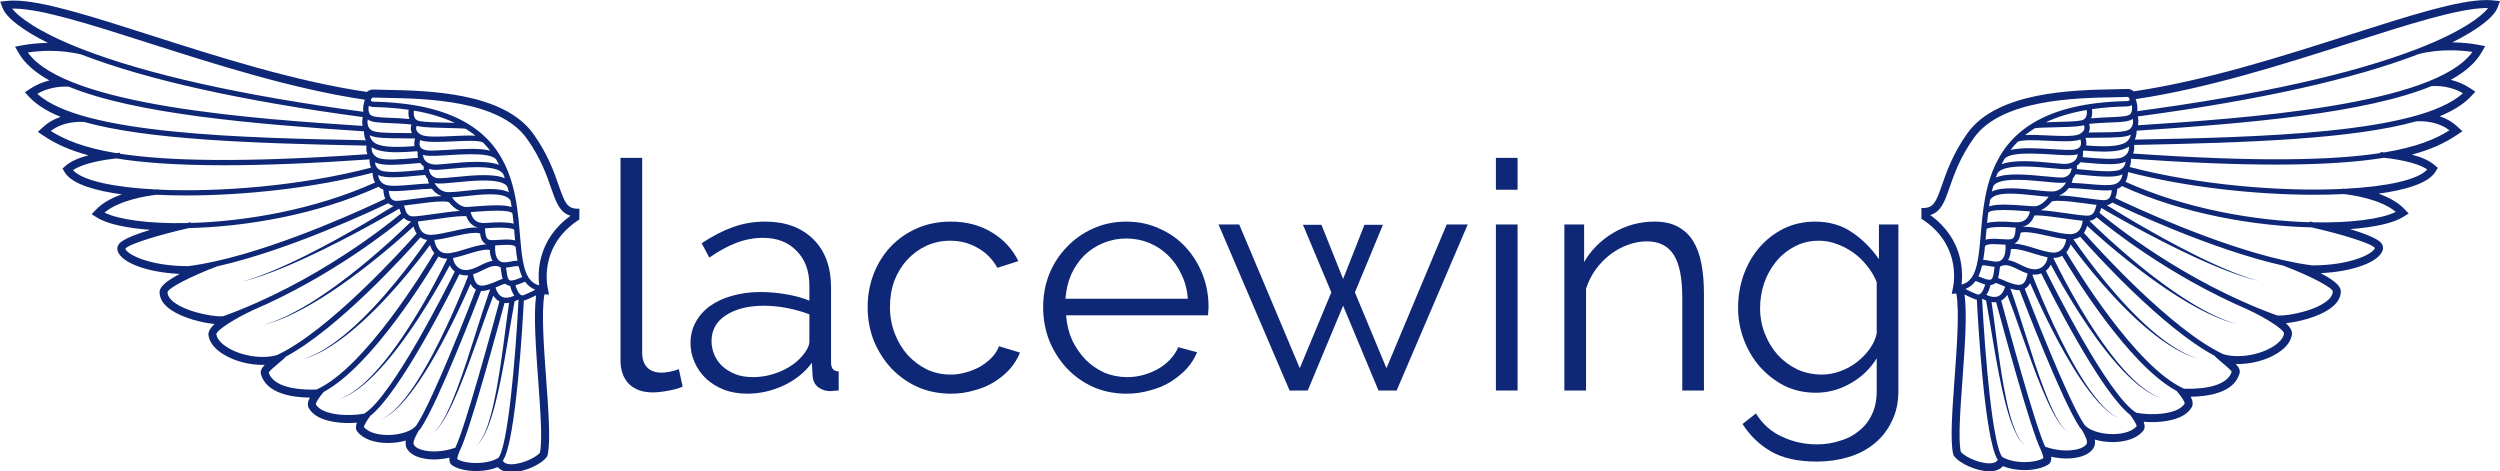 <?xml version="1.0" encoding="UTF-8" standalone="no"?>
<!-- Created with Inkscape (http://www.inkscape.org/) -->

<svg
   xmlns:dc="http://purl.org/dc/elements/1.1/"
   xmlns:cc="http://creativecommons.org/ns#"
   xmlns:rdf="http://www.w3.org/1999/02/22-rdf-syntax-ns#"
   xmlns:svg="http://www.w3.org/2000/svg"
   xmlns="http://www.w3.org/2000/svg"
   xmlns:sodipodi="http://sodipodi.sourceforge.net/DTD/sodipodi-0.dtd"
   xmlns:inkscape="http://www.inkscape.org/namespaces/inkscape"
   width="177.402mm"
   height="33.438mm"
   viewBox="0 0 177.402 33.438"
   version="1.1"
   id="svg8"
   inkscape:version="0.92.1 r15371"
   sodipodi:docname="lacewing_f.svg">
  <defs
     id="defs2">
    <clipPath
       clipPathUnits="userSpaceOnUse"
       id="clipPath4520">
      <path
         d="M 0,612 H 612 V 0 H 0 Z"
         id="path4518"
         inkscape:connector-curvature="0" />
    </clipPath>
    <clipPath
       clipPathUnits="userSpaceOnUse"
       id="clipPath4852">
      <path
         d="M 57.937,177.815 H 593.773 V 50.392 H 57.937 Z"
         id="path4850"
         inkscape:connector-curvature="0" />
    </clipPath>
    <clipPath
       clipPathUnits="userSpaceOnUse"
       id="clipPath4520-2">
      <path
         d="M 0,612 H 612 V 0 H 0 Z"
         id="path4518-9"
         inkscape:connector-curvature="0" />
    </clipPath>
    <clipPath
       clipPathUnits="userSpaceOnUse"
       id="clipPath4852-1">
      <path
         d="M 57.937,177.815 H 593.773 V 50.392 H 57.937 Z"
         id="path4850-2"
         inkscape:connector-curvature="0" />
    </clipPath>
  </defs>
  <sodipodi:namedview
     id="base"
     pagecolor="#ffffff"
     bordercolor="#666666"
     borderopacity="1.0"
     inkscape:pageopacity="0.0"
     inkscape:pageshadow="2"
     inkscape:zoom="0.49497475"
     inkscape:cx="320.28559"
     inkscape:cy="-237.40546"
     inkscape:document-units="mm"
     inkscape:current-layer="flowRoot4555"
     showgrid="false"
     inkscape:window-width="1366"
     inkscape:window-height="700"
     inkscape:window-x="0"
     inkscape:window-y="34"
     inkscape:window-maximized="1"
     fit-margin-top="0"
     fit-margin-left="0"
     fit-margin-right="0"
     fit-margin-bottom="0" />
  <g
     inkscape:label="Layer 1"
     inkscape:groupmode="layer"
     id="layer1"
     transform="translate(-50.015,-113.494)">
    <g
       transform="matrix(0.761,0,0,0.761,208.285,26.257)"
       id="layer1-3"
       inkscape:label="Layer 1"
       style="fill:#0e2877;fill-opacity:1">
      <path
         inkscape:connector-curvature="0"
         id="path4908"
         d="m 23.887,114.641 c 0.218,0 0.425,0.01 0.615,0.029 l 0.64,0.066 -0.226,0.602 c -0.339,0.903 -1.889,2.086 -4.223,3.245 0.825,0.009 1.664,0.088 2.381,0.222 l 0.688,0.13 -0.351,0.607 c -0.54,0.934 -1.499,1.786 -2.856,2.539 0.653,0.158 1.257,0.418 1.801,0.778 l 0.49,0.324 -0.401,0.429 c -0.669,0.717 -1.633,1.33 -2.931,1.863 0.644,0.211 1.202,0.537 1.667,0.974 l 0.452,0.426 -0.515,0.347 c -1.173,0.791 -2.522,1.383 -4.189,1.831 0.95,0.254 1.652,0.576 2.095,0.959 l 0.316,0.273 -0.215,0.358 c -0.693,1.152 -3.068,1.744 -5.307,2.048 1.038,0.37 1.837,0.842 2.384,1.409 l 0.424,0.44 -0.518,0.325 c -0.899,0.564 -2.659,0.963 -4.94,1.134 2.593,0.785 2.864,1.231 2.962,1.393 0.101,0.168 0.131,0.356 0.084,0.533 -0.305,1.133 -2.774,2.04 -5.795,2.179 1.661,0.87 1.878,1.378 1.878,1.697 0,0.62 -0.363,1.18 -1.079,1.665 -1.098,0.743 -2.868,1.189 -4.041,1.303 0.391,0.361 0.575,0.681 0.571,0.991 l -0.004,0.044 c -0.083,0.637 -0.534,1.237 -1.305,1.734 -1.056,0.68 -2.533,1.081 -3.939,1.039 0.292,0.305 0.439,0.578 0.352,0.884 -0.526,1.838 -3.026,2.151 -4.552,2.166 0.207,0.405 0.237,0.728 0.094,0.98 -0.714,1.254 -2.82,1.389 -3.693,1.389 -0.265,0 -0.528,-0.011 -0.787,-0.034 0.134,0.357 0.121,0.633 -0.04,0.837 -0.527,0.671 -1.564,1.056 -2.844,1.056 l -0.042,-2.7e-4 c -0.579,-0.004 -1.133,-0.082 -1.629,-0.23 0.055,0.313 0.011,0.58 -0.132,0.807 -0.376,0.599 -1.309,0.956 -2.495,0.956 -0.464,0 -0.953,-0.057 -1.435,-0.165 0.032,0.341 -0.061,0.584 -0.279,0.726 -0.5,0.326 -1.329,0.521 -2.216,0.521 -0.727,0 -1.43,-0.129 -2.006,-0.367 -0.188,0.216 -0.457,0.364 -0.787,0.432 -0.147,0.03 -0.309,0.046 -0.482,0.046 -1.16,0 -2.795,-0.712 -3.301,-1.438 l -0.054,-0.078 -0.022,-0.092 c -0.29,-1.237 -0.087,-4.04 0.129,-7.007 0.226,-3.114 0.46,-6.331 0.164,-7.968 l -0.424,0.045 0.127,-0.658 c 0.129,-0.67 0.583,-4.093 -2.957,-6.353 v -1.001 h 0.134 c 0.992,0 1.22,-0.52 1.791,-2.164 0.425,-1.223 1.006,-2.897 2.356,-4.795 2.782,-3.911 9.899,-4.042 13.745,-4.114 0.458,-0.008 0.86,-0.016 1.21,-0.03 0.203,0 0.398,0.079 0.563,0.224 6.737,-0.995 13.834,-3.264 20.099,-5.267 5.671,-1.813 10.15,-3.245 12.801,-3.245 z m -0.096,0.746 c -2.569,0.043 -7.191,1.517 -12.478,3.207 -6.278,2.007 -13.377,4.274 -20.144,5.283 0.101,0.279 0.212,0.709 0.142,1.123 11.325,-1.517 20.146,-3.483 26.219,-5.845 4.107,-1.598 5.93,-3.021 6.503,-3.768 -0.079,-0.002 -0.159,-0.002 -0.242,-2.7e-4 z m -3.263,3.939 c -0.96,-5.1e-4 -1.993,0.096 -2.964,0.348 -6.106,2.352 -14.917,4.31 -26.196,5.82 0.046,0.214 0.079,0.516 0.015,0.822 9.881,-0.644 27.635,-1.851 31.187,-6.84 -0.594,-0.09 -1.296,-0.15 -2.043,-0.15 z m -1.39,3.326 c -0.185,-0.003 -0.318,0.005 -0.383,0.011 -6.163,2.53 -17.141,3.482 -27.499,4.158 0.003,0.224 -0.027,0.528 -0.167,0.832 11.311,-0.217 26.517,-0.544 30.596,-4.333 -0.981,-0.558 -1.992,-0.661 -2.546,-0.669 z m -28.703,1.021 c -0.339,0.014 -0.755,0.022 -1.228,0.031 -3.693,0.068 -10.567,0.195 -13.13,3.8 -1.288,1.811 -1.827,3.362 -2.259,4.608 -0.448,1.291 -0.793,2.283 -1.807,2.576 3.095,2.229 3.065,5.311 2.921,6.487 0.409,-0.106 0.712,-0.329 0.944,-0.661 0.012,-0.022 0.026,-0.041 0.04,-0.058 0.508,-0.782 0.653,-2.131 0.808,-3.989 0.015,-0.175 0.03,-0.354 0.045,-0.535 h -5.14e-4 c 1.75e-4,-7.8e-4 5.14e-4,-0.003 9.89e-4,-0.004 0.109,-1.26 0.256,-2.645 0.621,-4.009 l -0.003,-7.8e-4 c 0.002,-0.004 0.005,-0.008 0.006,-0.012 0.24,-0.895 0.576,-1.779 1.054,-2.612 l -0.003,-0.002 c 0.01,-0.019 0.025,-0.035 0.036,-0.054 0.151,-0.258 0.311,-0.513 0.491,-0.759 0.672,-0.92 1.516,-1.692 2.534,-2.322 l -0.005,-0.014 c 0.014,-0.005 0.036,-0.009 0.053,-0.014 2.139,-1.308 5.046,-1.991 8.792,-2.069 0.174,-0.006 0.261,-0.05 0.259,-0.131 -0.002,-0.127 -0.126,-0.255 -0.172,-0.255 z m 0.374,0.766 c -0.112,0.066 -0.257,0.111 -0.448,0.118 -1.2,0.025 -2.285,0.113 -3.27,0.257 0.031,0.206 0.05,0.544 -0.069,0.857 0.685,-0.064 1.298,-0.09 1.811,-0.111 0.921,-0.038 1.649,-0.067 1.838,-0.294 0.181,-0.217 0.19,-0.535 0.138,-0.827 z m -4.208,0.452 c -1.502,0.256 -2.755,0.646 -3.801,1.139 0.217,-0.006 0.458,-0.012 0.724,-0.018 0.963,-0.021 2.054,-0.044 2.562,-0.148 0.197,-0.041 0.335,-0.128 0.421,-0.267 0.13,-0.211 0.122,-0.514 0.094,-0.707 z m 4.304,0.828 c -0.372,0.268 -1.037,0.296 -2.052,0.337 -0.567,0.023 -1.255,0.051 -2.024,0.132 0.054,0.152 0.093,0.363 0.033,0.599 -0.018,0.07 -0.044,0.136 -0.076,0.201 0.354,-0.006 0.705,-0.011 1.044,-0.012 1.214,-0.006 2.361,-0.012 2.738,-0.267 0.368,-0.25 0.383,-0.685 0.337,-0.991 z m 26.893,0.222 c -0.217,-0.005 -0.385,0.004 -0.481,0.012 -5.858,1.632 -15.473,1.989 -26.299,2.199 0.036,0.235 0.027,0.522 -0.083,0.8 11.694,0.81 18.652,0.632 23.051,-0.046 l 0.006,-0.091 c 0.026,0.002 0.157,0.012 0.36,0.033 3.025,-0.501 4.79,-1.247 6.076,-2.063 -0.888,-0.688 -1.978,-0.829 -2.63,-0.844 z m -31.455,0.364 c -0.051,0.017 -0.101,0.035 -0.157,0.047 -0.551,0.113 -1.619,0.135 -2.651,0.157 -0.69,0.015 -1.461,0.032 -1.767,0.08 -0.325,0.201 -0.624,0.415 -0.902,0.639 0.581,-0.035 1.32,-7.7e-4 2.122,0.036 v -2.6e-4 c 1.16,0.053 2.474,0.114 2.918,-0.113 0.267,-0.137 0.426,-0.297 0.474,-0.479 0.038,-0.146 -0.002,-0.283 -0.037,-0.366 z m 4.377,0.888 c -0.548,0.268 -1.591,0.274 -2.887,0.281 -0.435,0.003 -0.885,0.006 -1.341,0.019 0.056,0.18 0.107,0.441 0.06,0.706 2.229,0.183 3.436,0.041 3.89,-0.457 0.156,-0.171 0.237,-0.366 0.278,-0.548 z m -4.701,0.449 c -0.606,0.23 -1.797,0.175 -3.053,0.117 -1.12,-0.052 -2.382,-0.109 -2.796,0.095 -0.244,0.246 -0.466,0.501 -0.669,0.765 1.006,-0.25 2.513,-0.159 3.899,-0.073 0.879,0.054 1.71,0.105 2.087,0.03 0.274,-0.054 0.453,-0.164 0.533,-0.326 0.093,-0.187 0.052,-0.435 -0.002,-0.607 z m 4.517,0.66 c -0.469,0.316 -1.212,0.47 -2.357,0.47 -0.528,0 -1.144,-0.033 -1.853,-0.096 -0.02,0.023 -0.047,0.04 -0.069,0.061 0.016,0.196 0.004,0.381 -0.036,0.552 0.102,0.009 0.202,0.016 0.306,0.025 1.266,0.107 2.841,0.241 3.41,-0.021 0.564,-0.26 0.626,-0.706 0.599,-0.992 z m -9.145,0.654 c -1.125,-0.008 -2.164,0.09 -2.46,0.504 -0.095,0.159 -0.183,0.321 -0.266,0.484 1.189,-0.449 3.257,-0.255 4.744,-0.114 0.56,0.053 1.044,0.1 1.263,0.085 0.399,-0.025 0.707,-0.158 0.891,-0.383 0.114,-0.139 0.176,-0.318 0.195,-0.521 -0.057,0.017 -0.111,0.037 -0.174,0.05 -0.44,0.088 -1.263,0.037 -2.216,-0.021 -0.596,-0.037 -1.303,-0.08 -1.978,-0.085 z m 32.943,0.39 c -2.438,0.396 -5.66,0.637 -10.049,0.637 -3.643,0 -8.092,-0.167 -13.555,-0.548 0.014,0.235 -0.014,0.513 -0.125,0.773 6.538,1.704 14.184,2.309 19.835,2.042 l 0.003,-0.033 c 0.02,0.002 0.098,0.008 0.222,0.022 3.914,-0.202 6.832,-0.829 7.69,-1.803 -1.026,-0.705 -3.156,-0.997 -4.021,-1.091 z m -24.105,0.354 c -0.028,0.015 -0.055,0.031 -0.085,0.045 -0.32,0.147 -0.818,0.198 -1.407,0.198 -0.676,0 -1.472,-0.067 -2.253,-0.134 -0.164,-0.014 -0.323,-0.027 -0.481,-0.04 -0.018,0.026 -0.036,0.052 -0.055,0.076 -0.075,0.091 -0.161,0.171 -0.258,0.241 0.006,0.103 0.006,0.207 -0.004,0.311 l 0.188,0.018 c 1.666,0.161 3.241,0.314 3.845,0.034 0.367,-0.17 0.483,-0.483 0.511,-0.75 z m -9.413,0.462 c -1.155,-0.008 -2.219,0.123 -2.519,0.625 l -0.011,-0.007 c -0.054,0.135 -0.105,0.271 -0.152,0.408 1.06,-0.457 2.975,-0.27 4.597,-0.111 v -2.6e-4 c 0.795,0.078 1.545,0.152 1.782,0.087 0.511,-0.14 0.656,-0.519 0.681,-0.84 -0.151,0.045 -0.314,0.075 -0.49,0.086 -0.259,0.016 -0.737,-0.029 -1.343,-0.086 -0.693,-0.066 -1.646,-0.156 -2.545,-0.163 z m 9.64,0.52 c -0.018,0.382 -0.106,0.678 -0.233,0.907 5.618,2.537 12.071,3.622 17.154,3.768 l 0.016,-0.073 c 0.091,0.02 0.216,0.048 0.368,0.083 3.507,0.069 6.315,-0.313 7.664,-0.973 -1.434,-1.217 -4.163,-1.587 -4.857,-1.663 -0.88,0.043 -1.803,0.065 -2.761,0.065 -5.44,0 -11.943,-0.703 -17.351,-2.114 z m -4.896,0.204 c -0.059,0.136 -0.139,0.263 -0.246,0.375 -0.019,0.166 -0.073,0.325 -0.111,0.42 0.52,0.021 1.049,0.067 1.563,0.112 1.073,0.095 2.087,0.184 2.552,-0.021 0.424,-0.187 0.573,-0.559 0.623,-0.878 -0.005,0.003 -0.009,0.005 -0.015,0.008 -0.319,0.148 -0.784,0.203 -1.366,0.203 -0.744,0 -1.678,-0.091 -2.737,-0.193 z m -5.418,0.518 c -1.108,-0.005 -2.078,0.135 -2.276,0.655 -0.038,0.145 -0.075,0.29 -0.109,0.435 0.947,-0.467 2.635,-0.284 4.057,-0.129 0.811,0.089 1.577,0.173 1.883,0.088 0.539,-0.148 0.828,-0.544 0.953,-0.767 0.01,-0.018 0.019,-0.036 0.028,-0.054 -0.012,0.004 -0.023,0.008 -0.035,0.012 -0.31,0.084 -0.916,0.03 -1.961,-0.072 -0.732,-0.072 -1.678,-0.165 -2.54,-0.169 z m 9.756,0.583 c -0.123,0.106 -0.254,0.184 -0.379,0.239 -0.021,0.009 -0.046,0.015 -0.069,0.024 -0.015,0.229 -0.052,0.557 -0.179,0.853 1.436,0.69 9.206,4.34 15.731,5.806 l 0.004,-0.011 c 0.026,0.01 0.055,0.021 0.082,0.031 0.878,0.195 1.733,0.35 2.546,0.453 3.494,-0.003 5.629,-1.036 5.848,-1.617 -0.27,-0.431 -3.194,-1.312 -5.907,-1.929 -5.234,-0.12 -11.912,-1.218 -17.678,-3.848 z m -4.97,0.182 c -0.186,0.253 -0.477,0.527 -0.901,0.693 0.654,0.005 1.55,0.117 2.617,0.262 0.634,0.087 1.233,0.169 1.553,0.174 0.513,0.013 0.683,-0.343 0.744,-0.935 -0.165,0.019 -0.343,0.029 -0.536,0.029 -0.491,0 -1.065,-0.051 -1.683,-0.106 -0.593,-0.052 -1.206,-0.105 -1.794,-0.118 z m -5.392,0.522 c -0.928,-0.005 -1.715,0.128 -1.943,0.603 -0.035,0.194 -0.067,0.388 -0.096,0.582 0.707,-0.242 1.979,-0.173 3.417,-0.056 0.326,0.026 0.609,0.049 0.783,0.053 0.531,0.006 1.059,-0.47 1.355,-0.895 -0.362,-0.017 -0.798,-0.065 -1.291,-0.118 -0.696,-0.076 -1.503,-0.164 -2.225,-0.168 z m 4.309,0.665 c -0.239,0.005 -0.422,0.029 -0.519,0.083 -0.252,0.319 -0.594,0.628 -0.995,0.798 0.567,0.034 1.355,0.14 2.356,0.281 0.789,0.111 1.534,0.216 1.929,0.227 0.579,0.018 0.724,-0.345 0.872,-0.898 0.01,-0.038 0.021,-0.07 0.031,-0.106 -0.278,-0.033 -0.597,-0.076 -0.941,-0.123 -0.809,-0.11 -2.017,-0.275 -2.732,-0.26 z m 5.144,0.163 c -0.129,0.12 -0.295,0.21 -0.508,0.251 0.378,0.235 0.988,0.611 1.754,1.069 0.659,0.394 1.432,0.846 2.267,1.319 0.836,0.472 1.731,0.971 2.638,1.445 0.452,0.242 0.908,0.473 1.358,0.7 0.448,0.232 0.898,0.44 1.33,0.649 0.43,0.213 0.859,0.391 1.259,0.575 0.4,0.184 0.79,0.33 1.144,0.479 0.353,0.153 0.689,0.259 0.981,0.37 0.147,0.053 0.285,0.103 0.411,0.149 0.129,0.039 0.248,0.074 0.355,0.107 0.43,0.129 0.675,0.203 0.675,0.203 0,0 -0.248,-0.066 -0.681,-0.182 -0.109,-0.029 -0.229,-0.061 -0.359,-0.096 -0.129,-0.042 -0.267,-0.088 -0.416,-0.137 -0.295,-0.102 -0.636,-0.198 -0.994,-0.34 -0.359,-0.139 -0.754,-0.274 -1.161,-0.446 -0.406,-0.172 -0.842,-0.338 -1.28,-0.538 -0.439,-0.197 -0.897,-0.392 -1.353,-0.611 -0.458,-0.213 -0.923,-0.431 -1.383,-0.661 -0.925,-0.448 -1.836,-0.92 -2.689,-1.368 -0.852,-0.449 -1.641,-0.88 -2.314,-1.255 -1.007,-0.561 -1.757,-0.997 -2.07,-1.181 -0.037,0.135 -0.083,0.297 -0.156,0.46 1.052,0.881 7.856,6.41 16.498,9.544 0.39,0.157 3.078,-0.208 4.5,-1.171 0.499,-0.338 0.752,-0.69 0.752,-1.046 -0.048,-0.378 -2.151,-1.471 -4.614,-2.403 -6.701,-1.499 -14.688,-5.277 -15.948,-5.885 z m -10.155,0.697 c -0.887,0.002 -1.364,0.097 -1.422,0.286 -0.038,0.312 -0.071,0.621 -0.1,0.926 0.503,-0.147 1.371,-0.17 2.595,-0.07 0.44,0.036 0.785,-0.058 1.026,-0.281 0.223,-0.206 0.327,-0.492 0.376,-0.728 -0.132,-0.01 -0.277,-0.021 -0.435,-0.034 -0.827,-0.067 -1.507,-0.1 -2.039,-0.099 z m 3.093,0.502 c -0.085,5.2e-4 -0.156,0.005 -0.211,0.014 -0.085,0.245 -0.22,0.502 -0.448,0.712 -0.188,0.173 -0.413,0.291 -0.671,0.357 0.596,-0.076 1.45,0.114 2.399,0.326 0.698,0.156 1.42,0.317 1.969,0.341 0.924,0.037 1.174,-0.617 1.263,-1.25 -0.429,-0.04 -1.008,-0.122 -1.612,-0.207 -0.823,-0.116 -2.094,-0.295 -2.69,-0.291 z m 5.598,0.181 c -0.157,0.163 -0.37,0.288 -0.666,0.329 0.228,0.224 0.9,0.88 1.855,1.747 0.594,0.539 1.295,1.158 2.063,1.802 0.386,0.318 0.781,0.655 1.196,0.978 0.206,0.164 0.414,0.329 0.622,0.494 0.212,0.161 0.426,0.322 0.639,0.483 0.423,0.327 0.86,0.635 1.29,0.938 0.425,0.312 0.866,0.584 1.283,0.862 0.415,0.281 0.843,0.51 1.234,0.75 0.394,0.237 0.789,0.42 1.142,0.611 0.089,0.046 0.176,0.091 0.262,0.135 0.088,0.038 0.174,0.075 0.258,0.111 0.168,0.073 0.327,0.142 0.476,0.207 0.15,0.063 0.289,0.128 0.42,0.179 0.134,0.044 0.257,0.084 0.369,0.121 0.446,0.145 0.7,0.228 0.7,0.228 0,0 -0.257,-0.076 -0.707,-0.208 -0.113,-0.033 -0.238,-0.07 -0.373,-0.11 -0.133,-0.047 -0.274,-0.107 -0.426,-0.167 -0.152,-0.061 -0.313,-0.125 -0.484,-0.193 -0.085,-0.034 -0.173,-0.069 -0.262,-0.105 -0.087,-0.042 -0.176,-0.084 -0.266,-0.128 -0.359,-0.181 -0.762,-0.353 -1.164,-0.58 -0.4,-0.229 -0.837,-0.448 -1.262,-0.718 -0.427,-0.267 -0.878,-0.528 -1.313,-0.828 -0.441,-0.292 -0.889,-0.589 -1.323,-0.905 -0.219,-0.156 -0.437,-0.312 -0.655,-0.467 -0.214,-0.16 -0.427,-0.32 -0.639,-0.478 -0.426,-0.313 -0.832,-0.639 -1.23,-0.948 -0.79,-0.625 -1.513,-1.226 -2.125,-1.75 -0.854,-0.731 -1.493,-1.313 -1.802,-1.598 -0.071,0.258 -0.169,0.477 -0.295,0.656 1.267,1.429 8.167,9.056 12.997,11.315 1.376,0.414 3.391,0.093 4.696,-0.747 0.564,-0.364 0.907,-0.784 0.968,-1.186 -0.031,-0.405 -1.753,-1.47 -3.364,-2.223 l 5.153e-4,-0.002 c -7.381,-3.162 -13.009,-7.687 -14.112,-8.606 z m -8.855,0.897 c -0.978,-0.006 -1.343,0.12 -1.41,0.191 -0.015,0.176 -0.03,0.351 -0.044,0.523 -0.013,0.161 -0.027,0.32 -0.04,0.478 0.403,-0.128 0.947,-0.092 1.449,-0.058 0.388,0.026 0.788,0.053 0.99,-0.01 0.305,-0.095 0.337,-0.63 0.358,-0.983 0.002,-0.029 0.004,-0.053 0.005,-0.079 -0.038,-0.002 -0.075,-0.003 -0.113,-0.005 -0.474,-0.039 -0.869,-0.056 -1.195,-0.058 z m 2.196,0.483 c -0.178,7e-5 -0.326,0.02 -0.43,0.067 -0.05,0.394 -0.183,0.83 -0.588,1.008 0.551,0.018 1.206,0.216 1.89,0.427 0.623,0.192 1.268,0.39 1.752,0.406 0.334,0.008 0.609,-0.101 0.818,-0.332 0.231,-0.257 0.347,-0.619 0.383,-0.911 -0.545,-0.053 -1.184,-0.195 -1.805,-0.334 -0.685,-0.153 -1.487,-0.331 -2.021,-0.331 z m 5.123,0.423 c -0.179,0.124 -0.389,0.203 -0.628,0.239 0.057,0.084 0.123,0.182 0.202,0.297 0.261,0.376 0.639,0.91 1.109,1.541 0.938,1.261 2.247,2.903 3.684,4.431 0.359,0.382 0.727,0.756 1.096,1.116 0.372,0.358 0.743,0.705 1.115,1.026 0.371,0.322 0.737,0.625 1.098,0.895 0.178,0.138 0.355,0.268 0.53,0.387 0.173,0.123 0.342,0.238 0.51,0.341 0.329,0.215 0.646,0.39 0.929,0.538 0.143,0.071 0.277,0.137 0.402,0.199 0.127,0.053 0.245,0.102 0.351,0.146 0.21,0.095 0.386,0.138 0.502,0.18 0.117,0.039 0.18,0.059 0.18,0.059 0,0 -0.063,-0.019 -0.181,-0.054 -0.117,-0.039 -0.295,-0.077 -0.508,-0.166 -0.108,-0.041 -0.227,-0.087 -0.357,-0.136 -0.126,-0.058 -0.263,-0.121 -0.409,-0.187 -0.288,-0.14 -0.611,-0.306 -0.949,-0.513 -0.172,-0.098 -0.345,-0.209 -0.523,-0.328 -0.18,-0.114 -0.361,-0.24 -0.545,-0.373 -0.371,-0.261 -0.749,-0.555 -1.131,-0.868 -0.384,-0.312 -0.767,-0.65 -1.152,-0.999 -0.382,-0.352 -0.764,-0.717 -1.136,-1.09 -1.491,-1.494 -2.856,-3.107 -3.838,-4.349 -0.541,-0.682 -0.967,-1.251 -1.242,-1.626 -0.078,0.26 -0.204,0.527 -0.399,0.753 0.793,1.339 6.464,10.701 10.966,12.713 0.755,0.036 3.935,0.083 4.457,-1.576 -0.085,-0.178 -0.623,-0.625 -0.917,-0.87 -0.345,-0.287 -0.564,-0.472 -0.674,-0.616 -4.893,-2.607 -11.248,-9.644 -12.543,-11.11 z m -8.062,0.694 c -0.37,-7.7e-4 -0.702,0.04 -0.808,0.201 -0.045,0.448 -0.097,0.879 -0.167,1.28 0.19,-0.007 0.391,0.031 0.589,0.069 0.245,0.047 0.498,0.097 0.749,0.074 0.043,-0.004 0.083,-0.012 0.123,-0.023 0.046,-0.02 0.092,-0.037 0.137,-0.053 0.077,-0.041 0.146,-0.098 0.206,-0.17 0.221,-0.268 0.315,-0.736 0.274,-1.324 -0.142,-0.005 -0.287,-0.014 -0.439,-0.024 -0.208,-0.014 -0.443,-0.03 -0.665,-0.031 z m 1.806,0.453 c -0.071,0.002 -0.138,0.008 -0.2,0.019 -0.017,0.405 -0.104,0.749 -0.258,1.019 0.387,0.059 0.757,0.24 1.12,0.419 0.394,0.194 0.801,0.394 1.229,0.434 0.511,0.049 0.829,-0.178 1.005,-0.376 0.203,-0.228 0.31,-0.523 0.323,-0.743 -0.431,-0.08 -0.9,-0.223 -1.36,-0.365 -0.674,-0.208 -1.364,-0.418 -1.859,-0.407 z m 4.579,0.635 c -0.229,0.132 -0.491,0.2 -0.777,0.2 -0.016,0 -0.032,-3.8e-4 -0.048,-5.2e-4 0.152,0.315 0.553,1.134 1.138,2.224 0.756,1.405 1.811,3.258 3.008,5.019 0.299,0.44 0.603,0.877 0.918,1.296 0.31,0.422 0.629,0.827 0.947,1.211 0.318,0.385 0.639,0.744 0.953,1.077 0.158,0.166 0.318,0.319 0.47,0.472 0.158,0.146 0.311,0.286 0.458,0.421 0.154,0.127 0.301,0.249 0.441,0.364 0.145,0.11 0.286,0.208 0.417,0.304 0.271,0.177 0.51,0.33 0.722,0.428 0.205,0.112 0.378,0.174 0.495,0.217 0.117,0.044 0.179,0.068 0.179,0.068 0,0 -0.063,-0.022 -0.181,-0.063 -0.119,-0.04 -0.293,-0.096 -0.503,-0.203 -0.216,-0.092 -0.46,-0.239 -0.738,-0.409 -0.134,-0.093 -0.28,-0.187 -0.429,-0.294 -0.144,-0.112 -0.296,-0.231 -0.455,-0.354 -0.152,-0.131 -0.31,-0.268 -0.473,-0.41 -0.157,-0.149 -0.323,-0.299 -0.486,-0.461 -0.325,-0.325 -0.66,-0.678 -0.99,-1.055 -0.331,-0.377 -0.664,-0.775 -0.988,-1.191 -0.328,-0.413 -0.646,-0.843 -0.96,-1.276 -1.939,-2.686 -3.541,-5.582 -4.17,-6.762 -0.07,0.138 -0.156,0.271 -0.26,0.387 -0.064,0.072 -0.134,0.135 -0.207,0.194 0.602,1.216 5.815,11.65 8.436,13.234 1.492,0.289 3.932,0.144 4.508,-0.862 0.019,-0.135 -0.28,-0.642 -0.741,-1.164 v -2.7e-4 c -4.525,-2.439 -9.752,-11.036 -10.683,-12.612 z m -5.289,0.88 c -0.165,7.8e-4 -0.329,0.039 -0.498,0.129 l -0.002,-0.004 c -0.02,0.115 -0.038,0.235 -0.054,0.364 -0.029,0.226 -0.062,0.483 -0.137,0.714 0.151,0.038 0.308,0.107 0.481,0.185 0.281,0.127 0.63,0.285 1.13,0.405 0.291,0.07 0.514,0.052 0.683,-0.057 0.302,-0.193 0.398,-0.653 0.461,-0.966 -0.322,-0.096 -0.62,-0.241 -0.911,-0.384 -0.426,-0.21 -0.791,-0.389 -1.153,-0.387 z m -1.941,0.014 c -0.1,-0.007 -0.179,-2.9e-4 -0.24,0.027 -0.088,0.366 -0.196,0.702 -0.339,0.996 0.082,0.029 0.165,0.062 0.245,0.096 v -2.7e-4 c 0.243,0.1 0.545,0.226 0.8,0.226 0.062,0 0.113,-0.015 0.157,-0.045 l -9.89e-4,-7.8e-4 c 0.005,-0.004 0.01,-0.005 0.015,-0.009 0.132,-0.105 0.192,-0.37 0.257,-0.878 0.012,-0.091 0.024,-0.183 0.038,-0.274 -0.201,-0.013 -0.392,-0.049 -0.566,-0.083 -0.144,-0.028 -0.265,-0.049 -0.365,-0.056 z m 5.279,0.755 c -0.188,0.071 -0.39,0.11 -0.602,0.11 -0.06,0 -0.12,-0.003 -0.181,-0.009 -9.89e-4,-1.8e-4 -0.003,-3.9e-4 -0.004,-5.1e-4 -0.006,0.028 -0.012,0.059 -0.019,0.09 0.097,0.253 0.421,1.084 0.906,2.225 0.586,1.375 1.408,3.194 2.339,4.957 0.465,0.882 0.959,1.748 1.461,2.536 0.251,0.393 0.502,0.769 0.756,1.114 0.125,0.174 0.249,0.341 0.376,0.498 0.123,0.16 0.246,0.31 0.37,0.45 0.119,0.144 0.241,0.275 0.36,0.397 0.115,0.126 0.232,0.237 0.345,0.338 0.11,0.105 0.217,0.198 0.323,0.276 0.104,0.08 0.195,0.16 0.29,0.215 0.092,0.059 0.174,0.111 0.245,0.157 0.075,0.04 0.141,0.069 0.194,0.094 0.106,0.051 0.162,0.077 0.162,0.077 0,0 -0.057,-0.025 -0.164,-0.072 -0.053,-0.024 -0.121,-0.051 -0.197,-0.089 -0.073,-0.043 -0.157,-0.094 -0.251,-0.15 -0.097,-0.052 -0.191,-0.129 -0.298,-0.206 -0.109,-0.075 -0.219,-0.166 -0.333,-0.268 -0.118,-0.098 -0.238,-0.207 -0.358,-0.329 -0.124,-0.119 -0.251,-0.247 -0.375,-0.388 -0.129,-0.137 -0.258,-0.284 -0.386,-0.441 -0.133,-0.154 -0.262,-0.318 -0.393,-0.489 -0.266,-0.339 -0.529,-0.709 -0.795,-1.097 -0.53,-0.776 -1.053,-1.632 -1.547,-2.503 -1.5,-2.636 -2.743,-5.4 -3.261,-6.593 -0.099,0.188 -0.234,0.364 -0.428,0.488 -0.023,0.015 -0.048,0.026 -0.072,0.039 0.509,1.326 3.975,10.298 5.55,12.661 0.396,0.518 1.473,0.885 2.618,0.893 h 0.037 c 1.014,0 1.843,-0.275 2.234,-0.74 -0.021,-0.19 -0.373,-0.755 -0.593,-1.023 l 0.01,-0.008 c -2.816,-2.175 -7.644,-11.843 -8.316,-13.207 z m -6.121,0.706 c -0.241,0.333 -0.55,0.586 -0.95,0.739 0.298,0.158 0.665,0.335 1.076,0.502 0.1,0.033 0.18,0.028 0.263,-0.019 0.261,-0.149 0.437,-0.641 0.506,-0.902 -0.208,-0.053 -0.406,-0.131 -0.578,-0.203 -0.107,-0.044 -0.243,-0.1 -0.318,-0.117 z m 1.877,0.197 c -0.031,7.7e-4 -0.058,0.008 -0.084,0.021 -0.103,0.086 -0.234,0.142 -0.399,0.157 -0.037,0.158 -0.152,0.581 -0.387,0.919 0.137,0.062 0.266,0.109 0.388,0.141 l 0.013,-0.003 c 0,0 5.15e-4,0.004 9.89e-4,0.005 0.273,0.069 0.509,0.062 0.705,-0.023 0.288,-0.125 0.504,-0.423 0.644,-0.881 -0.148,-0.059 -0.276,-0.117 -0.388,-0.167 v 2.8e-4 c -0.265,-0.119 -0.398,-0.173 -0.492,-0.17 z m 1.374,0.512 c 0.037,0.102 0.091,0.251 0.161,0.443 0.135,0.382 0.32,0.926 0.532,1.582 0.426,1.311 0.962,3.065 1.539,4.805 0.576,1.739 1.204,3.464 1.813,4.695 0.152,0.308 0.302,0.585 0.447,0.822 0.146,0.237 0.282,0.44 0.411,0.592 0.061,0.08 0.121,0.146 0.177,0.2 0.054,0.056 0.099,0.105 0.142,0.136 0.083,0.068 0.128,0.105 0.128,0.105 0,0 -0.046,-0.035 -0.131,-0.101 -0.045,-0.03 -0.092,-0.077 -0.148,-0.132 -0.058,-0.053 -0.12,-0.117 -0.184,-0.195 -0.135,-0.149 -0.279,-0.348 -0.434,-0.582 -0.154,-0.234 -0.315,-0.507 -0.478,-0.811 -0.654,-1.217 -1.342,-2.926 -1.978,-4.649 -0.637,-1.723 -1.233,-3.46 -1.702,-4.752 -0.233,-0.645 -0.435,-1.181 -0.581,-1.551 -0.004,-0.009 -0.006,-0.016 -0.01,-0.025 -0.153,0.24 -0.342,0.419 -0.566,0.534 0.491,1.825 3.179,11.729 4.105,13.624 1.679,0.605 3.471,0.364 3.858,-0.253 0.154,-0.245 -0.178,-0.843 -0.337,-1.131 -0.043,-0.078 -0.08,-0.144 -0.107,-0.201 -0.067,-0.064 -0.129,-0.129 -0.182,-0.199 -1.655,-2.483 -5.174,-11.631 -5.628,-12.818 -0.028,0.003 -0.055,0.005 -0.084,0.005 -0.135,0 -0.278,-0.018 -0.43,-0.055 -0.12,-0.029 -0.231,-0.06 -0.336,-0.092 z m -4.282,0.547 c 0.255,1.786 0.03,4.901 -0.19,7.928 -0.208,2.868 -0.405,5.579 -0.157,6.735 0.448,0.57 2.114,1.233 2.993,1.052 0.29,-0.06 0.403,-0.19 0.453,-0.311 -1.229,-1.794 -1.854,-13.05 -1.95,-14.914 -0.054,-0.008 -0.109,-0.021 -0.165,-0.04 -0.366,-0.149 -0.699,-0.304 -0.983,-0.45 z m 1.654,0.402 c -0.004,0.003 -0.009,0.003 -0.013,0.005 0.273,5.42 0.995,13.721 1.888,14.749 1.098,0.637 3.008,0.59 3.822,0.107 9.89e-4,-0.131 -0.099,-0.471 -0.227,-0.763 -0.925,-1.765 -3.663,-11.87 -4.18,-13.789 -0.053,0.005 -0.104,0.015 -0.159,0.015 -0.086,0 -0.175,-0.007 -0.266,-0.021 0.004,0.029 0.009,0.056 0.014,0.087 0.055,0.392 0.133,0.953 0.226,1.625 0.18,1.344 0.402,3.135 0.686,4.916 0.284,1.78 0.637,3.553 1.086,4.829 0.11,0.319 0.228,0.605 0.347,0.853 0.122,0.245 0.238,0.455 0.357,0.612 0.055,0.082 0.11,0.15 0.164,0.205 0.05,0.058 0.093,0.107 0.136,0.138 0.081,0.069 0.124,0.105 0.124,0.105 0,0 -0.044,-0.035 -0.127,-0.101 -0.044,-0.03 -0.089,-0.078 -0.142,-0.134 -0.056,-0.054 -0.114,-0.12 -0.172,-0.201 -0.125,-0.154 -0.25,-0.361 -0.381,-0.604 -0.128,-0.245 -0.258,-0.529 -0.379,-0.847 -0.496,-1.268 -0.912,-3.037 -1.257,-4.812 -0.346,-1.776 -0.63,-3.562 -0.856,-4.897 -0.116,-0.666 -0.213,-1.221 -0.281,-1.609 -0.023,-0.121 -0.042,-0.224 -0.059,-0.311 -0.115,-0.044 -0.231,-0.096 -0.352,-0.158 z"
         style="fill:#0e2877;fill-opacity:1;fill-rule:nonzero;stroke:none;stroke-width:0.182" />
    </g>
    <g
       transform="matrix(0.392,0,0,0.392,34.903,73.552)"
       id="layer1-9"
       inkscape:label="Layer 1"
       style="fill:#0e2877;fill-opacity:1">
      <path
         inkscape:connector-curvature="0"
         id="path4908-3"
         d="m 41.028,101.997 c -0.424,0 -0.826,0.019 -1.195,0.057 l -1.243,0.128 0.438,1.17 c 0.659,1.755 3.67,4.053 8.205,6.307 -1.604,0.018 -3.234,0.17 -4.626,0.432 l -1.337,0.253 0.681,1.179 c 1.049,1.815 2.913,3.471 5.551,4.934 -1.27,0.306 -2.442,0.813 -3.499,1.512 l -0.951,0.629 0.779,0.834 c 1.3,1.394 3.172,2.585 5.696,3.619 -1.251,0.411 -2.336,1.044 -3.24,1.893 l -0.879,0.828 1,0.675 c 2.279,1.538 4.901,2.687 8.141,3.557 -1.845,0.494 -3.209,1.119 -4.071,1.863 l -0.614,0.531 0.418,0.697 c 1.347,2.239 5.961,3.388 10.312,3.979 -2.017,0.718 -3.57,1.635 -4.632,2.739 l -0.823,0.855 1.006,0.631 c 1.747,1.095 5.166,1.871 9.599,2.203 -5.039,1.526 -5.564,2.393 -5.755,2.707 -0.197,0.326 -0.254,0.693 -0.162,1.037 0.592,2.201 5.391,3.964 11.261,4.235 -3.227,1.691 -3.649,2.678 -3.649,3.299 0,1.204 0.705,2.293 2.097,3.234 2.133,1.445 5.572,2.311 7.852,2.531 -0.759,0.701 -1.116,1.323 -1.11,1.925 l 0.007,0.086 c 0.161,1.238 1.038,2.404 2.536,3.369 2.053,1.322 4.921,2.1 7.654,2.02 -0.567,0.593 -0.854,1.123 -0.683,1.717 1.021,3.571 5.88,4.179 8.844,4.208 -0.402,0.787 -0.461,1.414 -0.182,1.904 1.387,2.436 5.48,2.699 7.176,2.699 0.514,0 1.026,-0.022 1.53,-0.066 -0.26,0.694 -0.234,1.229 0.078,1.626 1.024,1.304 3.039,2.053 5.527,2.053 l 0.082,-5.2e-4 c 1.125,-0.007 2.201,-0.16 3.165,-0.446 -0.107,0.608 -0.021,1.126 0.256,1.567 0.731,1.163 2.543,1.858 4.848,1.858 0.901,0 1.853,-0.11 2.789,-0.321 -0.061,0.663 0.119,1.135 0.543,1.411 0.972,0.634 2.583,1.013 4.307,1.013 1.413,0 2.779,-0.252 3.898,-0.714 0.366,0.419 0.887,0.707 1.53,0.84 0.285,0.059 0.6,0.089 0.937,0.089 2.254,0 5.431,-1.384 6.414,-2.794 l 0.105,-0.151 0.042,-0.18 c 0.563,-2.405 0.168,-7.851 -0.251,-13.617 -0.44,-6.052 -0.894,-12.302 -0.319,-15.483 l 0.824,0.087 -0.246,-1.278 c -0.251,-1.302 -1.133,-7.954 5.745,-12.344 v -1.945 h -0.259 c -1.927,0 -2.37,-1.011 -3.48,-4.206 -0.825,-2.376 -1.955,-5.63 -4.578,-9.318 -5.406,-7.6 -19.236,-7.855 -26.71,-7.993 -0.89,-0.016 -1.67,-0.031 -2.351,-0.059 -0.394,0 -0.774,0.153 -1.093,0.436 -13.091,-1.934 -26.881,-6.343 -39.055,-10.235 -11.019,-3.522 -19.723,-6.305 -24.874,-6.305 z m 0.187,1.451 c 4.993,0.083 13.973,2.948 24.247,6.233 12.198,3.9 25.995,8.305 39.143,10.266 -0.196,0.542 -0.411,1.377 -0.276,2.183 -22.007,-2.947 -39.148,-6.767 -50.948,-11.358 -7.98,-3.104 -11.522,-5.869 -12.637,-7.323 0.153,-0.003 0.31,-0.003 0.471,-5.1e-4 z m 6.341,7.653 c 1.865,-10e-4 3.873,0.186 5.759,0.677 11.865,4.571 28.986,8.375 50.904,11.309 -0.089,0.416 -0.154,1.002 -0.029,1.597 -19.201,-1.251 -53.7,-3.596 -60.603,-13.291 1.154,-0.176 2.518,-0.291 3.969,-0.292 z m 2.7,6.464 c 0.359,-0.005 0.619,0.011 0.745,0.021 11.976,4.917 33.307,6.766 53.437,8.081 -0.005,0.435 0.053,1.026 0.325,1.617 -21.979,-0.422 -51.527,-1.057 -59.454,-8.42 1.906,-1.085 3.871,-1.284 4.947,-1.299 z m 55.774,1.985 c 0.66,0.028 1.466,0.042 2.386,0.059 7.176,0.133 20.533,0.379 25.515,7.385 2.503,3.52 3.549,6.533 4.39,8.953 0.871,2.509 1.542,4.436 3.511,5.006 -6.014,4.331 -5.955,10.32 -5.676,12.605 -0.794,-0.206 -1.383,-0.64 -1.833,-1.285 -0.024,-0.043 -0.051,-0.079 -0.079,-0.112 -0.987,-1.52 -1.269,-4.141 -1.571,-7.752 -0.028,-0.341 -0.058,-0.688 -0.088,-1.039 h 0.001 c -3.4e-4,-0.002 -0.001,-0.005 -0.002,-0.007 -0.211,-2.449 -0.498,-5.141 -1.207,-7.791 l 0.005,-0.002 c -0.003,-0.008 -0.009,-0.015 -0.011,-0.024 -0.466,-1.739 -1.12,-3.457 -2.048,-5.076 l 0.006,-0.003 c -0.019,-0.037 -0.049,-0.069 -0.07,-0.105 -0.292,-0.501 -0.605,-0.996 -0.954,-1.475 -1.306,-1.788 -2.946,-3.288 -4.925,-4.512 l 0.009,-0.028 c -0.028,-0.01 -0.069,-0.018 -0.103,-0.027 -4.157,-2.541 -9.806,-3.87 -17.085,-4.02 -0.337,-0.012 -0.507,-0.098 -0.504,-0.255 0.004,-0.247 0.245,-0.496 0.334,-0.496 z m -0.726,1.488 c 0.217,0.128 0.499,0.217 0.87,0.229 2.331,0.048 4.44,0.221 6.354,0.499 -0.06,0.4 -0.098,1.058 0.135,1.666 -1.331,-0.124 -2.522,-0.175 -3.52,-0.215 -1.79,-0.073 -3.204,-0.131 -3.571,-0.571 -0.351,-0.422 -0.368,-1.04 -0.268,-1.608 z m 8.176,0.878 c 2.918,0.497 5.353,1.255 7.386,2.213 -0.422,-0.012 -0.89,-0.023 -1.408,-0.034 -1.871,-0.04 -3.992,-0.086 -4.977,-0.287 -0.383,-0.079 -0.651,-0.248 -0.819,-0.519 -0.253,-0.411 -0.237,-0.999 -0.182,-1.374 z m -8.364,1.609 c 0.724,0.52 2.014,0.575 3.987,0.655 1.101,0.045 2.438,0.1 3.934,0.257 -0.104,0.296 -0.181,0.705 -0.064,1.165 0.035,0.135 0.086,0.265 0.148,0.391 -0.688,-0.013 -1.369,-0.02 -2.029,-0.024 -2.36,-0.012 -4.589,-0.023 -5.321,-0.519 -0.715,-0.485 -0.744,-1.331 -0.655,-1.925 z m -52.257,0.431 c 0.422,-0.01 0.749,0.008 0.935,0.023 11.383,3.172 30.067,3.864 51.104,4.273 -0.07,0.457 -0.053,1.015 0.161,1.555 -22.723,1.574 -36.244,1.227 -44.792,-0.089 l -0.012,-0.177 c -0.051,0.003 -0.305,0.023 -0.699,0.064 -5.878,-0.974 -9.307,-2.424 -11.808,-4.009 1.726,-1.337 3.845,-1.611 5.11,-1.64 z m 61.123,0.706 c 0.1,0.033 0.197,0.069 0.305,0.091 1.071,0.219 3.145,0.263 5.151,0.306 1.342,0.029 2.84,0.062 3.434,0.155 0.631,0.391 1.213,0.807 1.753,1.241 -1.129,-0.069 -2.566,-0.002 -4.124,0.07 v -5.1e-4 c -2.253,0.103 -4.807,0.222 -5.67,-0.22 -0.519,-0.265 -0.829,-0.578 -0.921,-0.93 -0.074,-0.283 0.004,-0.551 0.072,-0.712 z m -8.505,1.726 c 1.065,0.521 3.092,0.532 5.609,0.545 0.845,0.005 1.719,0.012 2.606,0.036 -0.108,0.349 -0.208,0.856 -0.116,1.371 -4.332,0.356 -6.677,0.079 -7.559,-0.888 -0.303,-0.333 -0.46,-0.711 -0.54,-1.065 z m 9.135,0.872 c 1.178,0.447 3.492,0.341 5.933,0.228 2.177,-0.101 4.628,-0.213 5.432,0.184 0.474,0.478 0.906,0.974 1.3,1.486 -1.955,-0.486 -4.882,-0.308 -7.577,-0.143 -1.709,0.105 -3.324,0.205 -4.056,0.058 -0.532,-0.105 -0.88,-0.319 -1.036,-0.634 -0.18,-0.364 -0.1,-0.845 0.003,-1.179 z m -8.778,1.283 c 0.912,0.615 2.355,0.913 4.581,0.913 1.026,0 2.223,-0.065 3.6,-0.186 0.039,0.044 0.092,0.077 0.135,0.118 -0.03,0.38 -0.008,0.741 0.071,1.073 -0.198,0.017 -0.392,0.032 -0.595,0.049 -2.46,0.209 -5.521,0.469 -6.626,-0.04 -1.095,-0.505 -1.217,-1.372 -1.165,-1.927 z m 17.77,1.271 c 2.187,-0.016 4.204,0.176 4.781,0.979 0.184,0.309 0.356,0.624 0.518,0.941 -2.311,-0.872 -6.33,-0.495 -9.219,-0.221 -1.088,0.104 -2.029,0.194 -2.455,0.165 -0.776,-0.049 -1.374,-0.307 -1.732,-0.744 -0.221,-0.271 -0.342,-0.618 -0.379,-1.012 0.111,0.034 0.215,0.073 0.337,0.097 0.856,0.171 2.454,0.073 4.305,-0.041 1.159,-0.071 2.531,-0.155 3.843,-0.164 z m -64.015,0.758 c 4.738,0.77 10.999,1.238 19.528,1.238 7.079,0 15.724,-0.324 26.339,-1.064 -0.028,0.457 0.026,0.996 0.242,1.502 -12.705,3.311 -27.563,4.486 -38.543,3.968 l -0.005,-0.063 c -0.039,0.003 -0.191,0.016 -0.431,0.042 -7.606,-0.393 -13.276,-1.612 -14.944,-3.504 1.993,-1.369 6.132,-1.938 7.813,-2.12 z M 106.429,131.26 c 0.055,0.029 0.106,0.06 0.165,0.087 0.622,0.286 1.59,0.386 2.734,0.386 1.314,0 2.86,-0.131 4.379,-0.26 0.319,-0.027 0.628,-0.052 0.935,-0.077 0.035,0.05 0.069,0.101 0.107,0.148 0.145,0.177 0.314,0.332 0.502,0.468 -0.012,0.2 -0.011,0.403 0.008,0.604 l -0.365,0.036 c -3.238,0.314 -6.297,0.611 -7.472,0.066 -0.713,-0.331 -0.939,-0.939 -0.992,-1.457 z m 18.291,0.897 c 2.245,-0.016 4.311,0.239 4.894,1.215 l 0.021,-0.013 c 0.104,0.263 0.203,0.527 0.296,0.793 -2.061,-0.888 -5.781,-0.524 -8.932,-0.215 v -5.2e-4 c -1.544,0.152 -3.003,0.295 -3.463,0.169 -0.994,-0.271 -1.276,-1.008 -1.323,-1.632 0.294,0.087 0.611,0.145 0.953,0.167 0.503,0.032 1.433,-0.056 2.609,-0.167 1.346,-0.128 3.199,-0.304 4.945,-0.316 z m -18.733,1.01 c 0.035,0.742 0.206,1.318 0.453,1.762 -10.918,4.929 -23.457,7.038 -33.334,7.323 l -0.032,-0.142 c -0.177,0.039 -0.42,0.094 -0.714,0.162 -6.814,0.134 -12.271,-0.609 -14.893,-1.891 2.786,-2.364 8.089,-3.084 9.438,-3.232 1.71,0.084 3.504,0.127 5.365,0.127 10.571,0 23.207,-1.366 33.716,-4.108 z m 9.513,0.396 c 0.115,0.264 0.271,0.511 0.478,0.728 0.038,0.322 0.142,0.631 0.216,0.816 -1.011,0.041 -2.038,0.129 -3.038,0.217 -2.086,0.185 -4.055,0.358 -4.959,-0.04 -0.823,-0.363 -1.113,-1.086 -1.21,-1.707 0.01,0.005 0.018,0.011 0.028,0.015 0.619,0.288 1.524,0.395 2.654,0.395 1.446,0 3.261,-0.176 5.318,-0.376 z m 10.528,1.007 c 2.154,-0.011 4.038,0.263 4.424,1.273 0.075,0.282 0.145,0.563 0.211,0.845 -1.841,-0.907 -5.12,-0.553 -7.884,-0.25 -1.576,0.172 -3.064,0.335 -3.659,0.172 -1.047,-0.288 -1.609,-1.057 -1.852,-1.49 -0.02,-0.036 -0.036,-0.069 -0.054,-0.104 0.024,0.007 0.044,0.016 0.068,0.023 0.601,0.163 1.78,0.059 3.81,-0.14 1.422,-0.14 3.26,-0.32 4.936,-0.328 z m -18.958,1.133 c 0.239,0.206 0.494,0.357 0.737,0.465 0.041,0.018 0.09,0.029 0.133,0.045 0.03,0.445 0.101,1.083 0.348,1.658 -2.791,1.341 -17.889,8.433 -30.569,11.282 l -0.008,-0.022 c -0.051,0.019 -0.106,0.04 -0.159,0.06 -1.706,0.379 -3.368,0.681 -4.948,0.88 -6.79,-0.006 -10.938,-2.014 -11.365,-3.142 0.525,-0.838 6.207,-2.55 11.478,-3.749 10.171,-0.233 23.147,-2.367 34.352,-7.477 z m 9.658,0.353 c 0.362,0.491 0.928,1.024 1.75,1.346 -1.272,0.01 -3.012,0.227 -5.086,0.51 -1.232,0.169 -2.396,0.328 -3.017,0.339 -0.998,0.025 -1.326,-0.667 -1.446,-1.816 0.321,0.036 0.666,0.056 1.042,0.056 0.953,0 2.069,-0.099 3.271,-0.205 1.153,-0.102 2.343,-0.204 3.487,-0.229 z m 10.477,1.014 c 1.803,-0.01 3.332,0.248 3.777,1.171 0.068,0.377 0.13,0.755 0.186,1.131 -1.374,-0.471 -3.845,-0.336 -6.64,-0.11 -0.634,0.051 -1.183,0.096 -1.522,0.103 -1.031,0.012 -2.057,-0.913 -2.632,-1.74 0.704,-0.033 1.552,-0.125 2.509,-0.23 1.352,-0.148 2.92,-0.318 4.323,-0.327 z m -8.373,1.292 c 0.464,0.009 0.821,0.057 1.008,0.16 0.489,0.619 1.155,1.221 1.933,1.55 -1.101,0.066 -2.634,0.272 -4.577,0.546 -1.533,0.216 -2.982,0.42 -3.748,0.442 -1.126,0.034 -1.407,-0.67 -1.694,-1.746 -0.019,-0.074 -0.04,-0.137 -0.059,-0.207 0.539,-0.063 1.161,-0.148 1.829,-0.239 1.572,-0.215 3.919,-0.534 5.31,-0.506 z m -9.996,0.316 c 0.251,0.234 0.574,0.407 0.988,0.487 -0.735,0.458 -1.92,1.188 -3.408,2.076 -1.281,0.765 -2.783,1.644 -4.406,2.564 -1.625,0.917 -3.364,1.887 -5.127,2.808 -0.877,0.47 -1.764,0.92 -2.64,1.36 -0.87,0.45 -1.744,0.856 -2.584,1.262 -0.836,0.414 -1.669,0.761 -2.446,1.118 -0.778,0.357 -1.535,0.641 -2.223,0.932 -0.686,0.298 -1.339,0.503 -1.906,0.718 -0.286,0.103 -0.553,0.2 -0.799,0.289 -0.252,0.076 -0.482,0.145 -0.69,0.208 -0.835,0.252 -1.313,0.394 -1.313,0.394 0,0 0.482,-0.128 1.324,-0.354 0.211,-0.056 0.444,-0.119 0.698,-0.187 0.25,-0.082 0.52,-0.171 0.808,-0.266 0.574,-0.198 1.237,-0.384 1.932,-0.661 0.697,-0.27 1.466,-0.533 2.255,-0.867 0.79,-0.334 1.636,-0.656 2.487,-1.046 0.854,-0.382 1.743,-0.762 2.628,-1.188 0.89,-0.415 1.793,-0.838 2.687,-1.284 1.797,-0.87 3.568,-1.789 5.225,-2.658 1.655,-0.873 3.189,-1.71 4.497,-2.438 1.958,-1.09 3.414,-1.937 4.021,-2.294 0.071,0.262 0.162,0.577 0.303,0.893 -2.045,1.713 -15.265,12.457 -32.059,18.545 -0.757,0.305 -5.982,-0.404 -8.745,-2.275 -0.97,-0.656 -1.461,-1.341 -1.461,-2.032 0.094,-0.735 4.179,-2.858 8.965,-4.67 13.021,-2.914 28.541,-10.255 30.989,-11.435 z m 19.732,1.354 c 1.724,0.003 2.65,0.189 2.764,0.556 0.074,0.606 0.138,1.207 0.195,1.8 -0.977,-0.285 -2.665,-0.331 -5.043,-0.135 -0.854,0.07 -1.526,-0.113 -1.994,-0.546 -0.434,-0.401 -0.635,-0.956 -0.731,-1.415 0.256,-0.019 0.539,-0.042 0.845,-0.067 1.607,-0.13 2.929,-0.194 3.963,-0.192 z m -6.011,0.975 c 0.165,0.001 0.304,0.009 0.409,0.026 0.165,0.476 0.428,0.975 0.87,1.383 0.365,0.337 0.802,0.565 1.305,0.693 -1.158,-0.147 -2.817,0.222 -4.661,0.633 -1.356,0.302 -2.759,0.616 -3.826,0.662 -1.796,0.072 -2.282,-1.2 -2.455,-2.429 0.834,-0.078 1.958,-0.237 3.132,-0.402 1.6,-0.226 4.069,-0.574 5.227,-0.566 z m -10.878,0.351 c 0.305,0.317 0.719,0.56 1.293,0.639 -0.442,0.436 -1.749,1.71 -3.604,3.395 -1.154,1.047 -2.517,2.249 -4.009,3.502 -0.751,0.619 -1.517,1.273 -2.323,1.901 -0.401,0.318 -0.804,0.639 -1.209,0.961 -0.413,0.313 -0.827,0.626 -1.241,0.939 -0.822,0.636 -1.671,1.235 -2.506,1.823 -0.825,0.606 -1.682,1.134 -2.493,1.674 -0.807,0.547 -1.638,0.991 -2.399,1.458 -0.766,0.461 -1.533,0.815 -2.218,1.186 -0.173,0.09 -0.342,0.177 -0.508,0.263 -0.171,0.073 -0.338,0.146 -0.501,0.217 -0.326,0.142 -0.635,0.276 -0.926,0.402 -0.292,0.123 -0.562,0.249 -0.817,0.347 -0.261,0.086 -0.5,0.164 -0.716,0.235 -0.866,0.283 -1.361,0.444 -1.361,0.444 0,0 0.499,-0.147 1.373,-0.405 0.219,-0.065 0.462,-0.137 0.726,-0.214 0.259,-0.091 0.532,-0.208 0.828,-0.324 0.295,-0.118 0.609,-0.244 0.94,-0.376 0.166,-0.066 0.336,-0.134 0.51,-0.204 0.169,-0.081 0.341,-0.164 0.517,-0.248 0.698,-0.352 1.481,-0.686 2.261,-1.127 0.777,-0.446 1.626,-0.871 2.452,-1.395 0.83,-0.518 1.707,-1.025 2.552,-1.609 0.857,-0.567 1.727,-1.144 2.571,-1.759 0.425,-0.303 0.849,-0.605 1.273,-0.907 0.415,-0.311 0.83,-0.622 1.242,-0.93 0.829,-0.608 1.617,-1.242 2.39,-1.843 1.535,-1.214 2.94,-2.383 4.129,-3.401 1.659,-1.421 2.902,-2.551 3.502,-3.105 0.137,0.501 0.328,0.926 0.573,1.275 -2.462,2.776 -15.869,17.598 -25.256,21.988 -2.674,0.804 -6.589,0.182 -9.125,-1.452 -1.097,-0.707 -1.763,-1.524 -1.881,-2.305 0.06,-0.786 3.406,-2.857 6.538,-4.321 l -10e-4,-0.003 c 14.343,-6.144 25.279,-14.937 27.423,-16.722 z m 17.207,1.744 c 1.901,-0.013 2.609,0.234 2.739,0.372 0.03,0.343 0.058,0.682 0.086,1.017 0.026,0.313 0.052,0.622 0.079,0.93 -0.783,-0.249 -1.84,-0.179 -2.816,-0.113 -0.754,0.051 -1.532,0.103 -1.923,-0.019 -0.593,-0.185 -0.655,-1.223 -0.696,-1.91 -0.004,-0.056 -0.007,-0.102 -0.01,-0.154 0.073,-0.003 0.145,-0.004 0.22,-0.009 0.922,-0.076 1.689,-0.109 2.322,-0.113 z m -4.268,0.939 c 0.346,1.3e-4 0.633,0.039 0.835,0.131 0.097,0.766 0.356,1.612 1.143,1.959 -1.071,0.036 -2.344,0.42 -3.673,0.829 -1.211,0.373 -2.463,0.759 -3.405,0.79 -0.65,0.016 -1.183,-0.195 -1.589,-0.645 -0.449,-0.499 -0.674,-1.202 -0.745,-1.771 1.059,-0.103 2.3,-0.379 3.507,-0.649 1.332,-0.297 2.89,-0.644 3.927,-0.643 z m -9.954,0.821 c 0.347,0.241 0.755,0.394 1.221,0.465 -0.11,0.163 -0.24,0.353 -0.392,0.577 -0.506,0.731 -1.242,1.769 -2.155,2.994 -1.822,2.451 -4.367,5.642 -7.159,8.611 -0.698,0.742 -1.412,1.469 -2.13,2.169 -0.722,0.696 -1.444,1.37 -2.166,1.994 -0.721,0.627 -1.433,1.215 -2.134,1.738 -0.346,0.267 -0.689,0.522 -1.03,0.752 -0.335,0.238 -0.664,0.463 -0.99,0.662 -0.64,0.418 -1.255,0.757 -1.805,1.045 -0.279,0.138 -0.539,0.267 -0.781,0.386 -0.248,0.103 -0.476,0.199 -0.682,0.284 -0.408,0.184 -0.751,0.268 -0.975,0.35 -0.227,0.075 -0.349,0.115 -0.349,0.115 0,0 0.123,-0.036 0.352,-0.104 0.227,-0.076 0.573,-0.15 0.987,-0.322 0.21,-0.08 0.441,-0.169 0.693,-0.265 0.246,-0.113 0.511,-0.234 0.795,-0.364 0.561,-0.273 1.188,-0.595 1.844,-0.996 0.334,-0.191 0.671,-0.407 1.015,-0.637 0.35,-0.222 0.702,-0.467 1.059,-0.725 0.721,-0.507 1.454,-1.078 2.198,-1.686 0.745,-0.606 1.491,-1.263 2.238,-1.941 0.743,-0.683 1.484,-1.393 2.208,-2.119 2.897,-2.904 5.551,-6.038 7.457,-8.451 1.051,-1.325 1.879,-2.431 2.413,-3.16 0.151,0.506 0.397,1.024 0.775,1.463 -1.542,2.601 -12.56,20.794 -21.309,24.704 -1.467,0.07 -7.646,0.16 -8.661,-3.063 0.165,-0.345 1.21,-1.215 1.781,-1.69 0.671,-0.558 1.096,-0.918 1.309,-1.197 9.509,-5.067 21.857,-18.74 24.373,-21.589 z m 15.666,1.349 c 0.718,-0.002 1.365,0.077 1.569,0.39 0.087,0.871 0.188,1.707 0.325,2.488 -0.369,-0.014 -0.759,0.06 -1.144,0.135 -0.476,0.091 -0.968,0.188 -1.456,0.143 -0.083,-0.007 -0.162,-0.024 -0.238,-0.044 -0.09,-0.04 -0.179,-0.073 -0.267,-0.103 -0.15,-0.079 -0.284,-0.189 -0.4,-0.33 -0.429,-0.521 -0.612,-1.43 -0.532,-2.573 0.275,-0.011 0.558,-0.027 0.853,-0.046 0.403,-0.027 0.86,-0.058 1.291,-0.059 z m -3.51,0.881 c 0.137,0.003 0.267,0.016 0.388,0.038 0.034,0.787 0.203,1.455 0.501,1.979 -0.752,0.114 -1.47,0.466 -2.176,0.813 -0.765,0.376 -1.557,0.765 -2.388,0.844 -0.993,0.095 -1.61,-0.346 -1.953,-0.731 -0.395,-0.443 -0.602,-1.016 -0.628,-1.444 0.837,-0.156 1.75,-0.434 2.643,-0.709 1.31,-0.404 2.651,-0.813 3.613,-0.79 z m -8.899,1.235 c 0.444,0.256 0.953,0.389 1.511,0.389 0.031,0 0.061,-7.4e-4 0.092,-0.001 -0.295,0.612 -1.075,2.203 -2.212,4.321 -1.469,2.73 -3.519,6.331 -5.845,9.753 -0.582,0.855 -1.173,1.703 -1.783,2.518 -0.602,0.82 -1.222,1.607 -1.84,2.353 -0.617,0.748 -1.242,1.446 -1.852,2.092 -0.306,0.322 -0.619,0.62 -0.913,0.917 -0.307,0.283 -0.605,0.556 -0.89,0.818 -0.299,0.247 -0.585,0.483 -0.858,0.708 -0.281,0.214 -0.556,0.405 -0.81,0.592 -0.526,0.344 -0.991,0.642 -1.403,0.831 -0.399,0.218 -0.734,0.338 -0.962,0.422 -0.227,0.086 -0.348,0.132 -0.348,0.132 0,0 0.122,-0.042 0.352,-0.122 0.231,-0.078 0.57,-0.187 0.977,-0.394 0.419,-0.178 0.894,-0.464 1.433,-0.795 0.261,-0.18 0.544,-0.364 0.833,-0.571 0.28,-0.218 0.575,-0.448 0.884,-0.688 0.295,-0.255 0.602,-0.521 0.92,-0.796 0.305,-0.29 0.628,-0.582 0.945,-0.897 0.632,-0.632 1.282,-1.317 1.924,-2.051 0.643,-0.733 1.29,-1.506 1.921,-2.314 0.637,-0.802 1.256,-1.637 1.866,-2.48 3.768,-5.219 6.881,-10.848 8.103,-13.14 0.136,0.268 0.304,0.526 0.504,0.751 0.125,0.14 0.261,0.263 0.403,0.377 -1.169,2.363 -11.3,22.638 -16.393,25.716 -2.9,0.561 -7.64,0.281 -8.759,-1.675 -0.038,-0.263 0.544,-1.248 1.44,-2.261 v -5.2e-4 c 8.793,-4.739 18.95,-21.445 20.76,-24.507 z m 10.278,1.709 c 0.32,0.002 0.639,0.076 0.968,0.251 l 0.004,-0.007 c 0.04,0.224 0.073,0.458 0.105,0.707 0.056,0.439 0.121,0.939 0.266,1.388 -0.293,0.074 -0.599,0.209 -0.935,0.36 -0.546,0.246 -1.225,0.553 -2.196,0.788 -0.565,0.136 -0.999,0.101 -1.328,-0.11 -0.586,-0.374 -0.774,-1.268 -0.896,-1.878 0.625,-0.186 1.205,-0.468 1.771,-0.746 0.828,-0.407 1.536,-0.755 2.24,-0.752 z m 3.772,0.028 c 0.194,-0.014 0.348,-5.8e-4 0.467,0.053 0.17,0.711 0.382,1.364 0.658,1.936 -0.159,0.055 -0.32,0.121 -0.476,0.187 v -5.2e-4 c -0.472,0.195 -1.059,0.438 -1.554,0.438 -0.121,0 -0.22,-0.028 -0.305,-0.087 l 0.002,-0.002 c -0.011,-0.007 -0.02,-0.011 -0.03,-0.018 -0.256,-0.204 -0.373,-0.719 -0.499,-1.705 -0.023,-0.177 -0.047,-0.356 -0.073,-0.533 0.391,-0.026 0.762,-0.095 1.101,-0.16 0.281,-0.054 0.516,-0.094 0.71,-0.108 z m -10.258,1.467 c 0.364,0.138 0.757,0.213 1.17,0.213 0.116,0 0.233,-0.006 0.352,-0.017 0.002,-3.6e-4 0.005,-7.5e-4 0.007,-0.001 0.011,0.055 0.023,0.114 0.036,0.174 -0.189,0.491 -0.818,2.107 -1.761,4.323 -1.138,2.672 -2.736,6.206 -4.545,9.633 -0.903,1.713 -1.863,3.397 -2.839,4.927 -0.489,0.764 -0.976,1.495 -1.468,2.165 -0.243,0.338 -0.483,0.663 -0.73,0.967 -0.238,0.311 -0.478,0.603 -0.719,0.874 -0.232,0.279 -0.468,0.534 -0.7,0.77 -0.224,0.244 -0.45,0.461 -0.67,0.657 -0.214,0.204 -0.422,0.385 -0.627,0.536 -0.202,0.155 -0.379,0.312 -0.563,0.418 -0.178,0.114 -0.338,0.215 -0.476,0.304 -0.145,0.077 -0.274,0.133 -0.376,0.183 -0.205,0.098 -0.314,0.15 -0.314,0.15 0,0 0.111,-0.048 0.319,-0.14 0.104,-0.047 0.234,-0.1 0.383,-0.173 0.142,-0.085 0.305,-0.182 0.488,-0.291 0.189,-0.101 0.371,-0.251 0.579,-0.401 0.212,-0.146 0.427,-0.322 0.647,-0.521 0.229,-0.19 0.463,-0.402 0.696,-0.64 0.241,-0.231 0.487,-0.48 0.729,-0.753 0.252,-0.265 0.501,-0.552 0.751,-0.857 0.258,-0.298 0.51,-0.618 0.764,-0.95 0.516,-0.66 1.029,-1.379 1.545,-2.132 1.029,-1.508 2.046,-3.171 3.007,-4.864 2.915,-5.123 5.33,-10.494 6.336,-12.811 0.192,0.366 0.454,0.707 0.831,0.948 0.045,0.029 0.094,0.05 0.141,0.075 -0.988,2.577 -7.725,20.011 -10.785,24.603 -0.77,1.007 -2.862,1.721 -5.087,1.735 h -0.071 c -1.97,0 -3.58,-0.534 -4.341,-1.438 0.041,-0.368 0.724,-1.468 1.153,-1.989 l -0.02,-0.017 c 5.471,-4.226 14.854,-23.013 16.16,-25.665 z m 11.894,1.371 c 0.468,0.647 1.068,1.139 1.845,1.436 -0.579,0.308 -1.293,0.651 -2.09,0.975 -0.194,0.065 -0.351,0.054 -0.512,-0.037 -0.506,-0.289 -0.849,-1.246 -0.984,-1.752 0.403,-0.103 0.789,-0.255 1.122,-0.394 0.208,-0.086 0.472,-0.194 0.618,-0.228 z m -3.647,0.382 c 0.061,0.002 0.113,0.016 0.163,0.041 0.201,0.167 0.454,0.276 0.776,0.305 0.072,0.307 0.295,1.129 0.752,1.786 -0.266,0.121 -0.517,0.212 -0.754,0.274 l -0.025,-0.005 c 0,0 -0.001,0.007 -0.002,0.01 -0.53,0.134 -0.989,0.121 -1.37,-0.044 -0.559,-0.243 -0.979,-0.822 -1.252,-1.713 0.287,-0.115 0.537,-0.227 0.754,-0.325 v 5.2e-4 c 0.514,-0.232 0.774,-0.336 0.957,-0.331 z m -2.67,0.995 c -0.072,0.198 -0.177,0.489 -0.313,0.861 -0.262,0.742 -0.621,1.8 -1.034,3.075 -0.828,2.548 -1.869,5.957 -2.991,9.337 -1.12,3.379 -2.339,6.73 -3.522,9.123 -0.295,0.598 -0.587,1.136 -0.869,1.598 -0.284,0.46 -0.548,0.854 -0.799,1.15 -0.118,0.155 -0.235,0.284 -0.344,0.389 -0.104,0.109 -0.192,0.203 -0.276,0.265 -0.162,0.133 -0.248,0.204 -0.248,0.204 0,0 0.089,-0.068 0.254,-0.195 0.087,-0.059 0.179,-0.15 0.287,-0.256 0.113,-0.103 0.234,-0.228 0.358,-0.379 0.263,-0.29 0.542,-0.676 0.843,-1.13 0.3,-0.455 0.611,-0.985 0.928,-1.576 1.27,-2.364 2.607,-5.686 3.843,-9.034 1.239,-3.349 2.396,-6.724 3.307,-9.234 0.453,-1.254 0.846,-2.294 1.128,-3.014 0.007,-0.017 0.012,-0.031 0.019,-0.048 0.297,0.467 0.664,0.813 1.1,1.038 -0.955,3.546 -6.177,22.791 -7.977,26.474 -3.264,1.176 -6.744,0.707 -7.498,-0.492 -0.3,-0.477 0.346,-1.639 0.655,-2.197 0.084,-0.151 0.155,-0.28 0.209,-0.39 0.13,-0.124 0.25,-0.251 0.353,-0.387 3.216,-4.824 10.053,-22.6 10.936,-24.909 0.054,0.004 0.107,0.01 0.163,0.01 0.262,0 0.54,-0.036 0.835,-0.107 0.232,-0.056 0.448,-0.117 0.653,-0.18 z m 8.321,1.063 c -0.495,3.47 -0.058,9.524 0.369,15.405 0.405,5.573 0.788,10.842 0.306,13.087 -0.87,1.108 -4.109,2.396 -5.816,2.043 -0.563,-0.117 -0.783,-0.369 -0.88,-0.604 2.389,-3.486 3.603,-25.358 3.788,-28.98 0.106,-0.016 0.212,-0.04 0.321,-0.078 0.711,-0.289 1.359,-0.591 1.911,-0.874 z m -3.215,0.781 c 0.008,0.004 0.017,0.005 0.024,0.01 -0.531,10.531 -1.934,26.662 -3.669,28.661 -2.133,1.239 -5.845,1.146 -7.426,0.208 -0.002,-0.255 0.192,-0.916 0.44,-1.483 1.798,-3.43 7.119,-23.065 8.122,-26.795 0.103,0.011 0.202,0.029 0.309,0.029 0.168,0 0.34,-0.013 0.517,-0.04 -0.008,0.055 -0.017,0.109 -0.027,0.169 -0.106,0.762 -0.258,1.851 -0.439,3.158 -0.351,2.611 -0.782,6.092 -1.333,9.553 -0.552,3.458 -1.238,6.905 -2.11,9.383 -0.214,0.621 -0.444,1.176 -0.674,1.657 -0.237,0.476 -0.463,0.885 -0.694,1.19 -0.106,0.159 -0.215,0.291 -0.318,0.398 -0.098,0.112 -0.181,0.207 -0.264,0.269 -0.157,0.133 -0.241,0.204 -0.241,0.204 0,0 0.086,-0.068 0.248,-0.196 0.085,-0.059 0.172,-0.151 0.275,-0.26 0.108,-0.104 0.221,-0.234 0.334,-0.39 0.244,-0.3 0.485,-0.702 0.74,-1.174 0.249,-0.476 0.5,-1.028 0.736,-1.645 0.964,-2.464 1.772,-5.902 2.443,-9.35 0.673,-3.452 1.224,-6.923 1.663,-9.516 0.226,-1.294 0.414,-2.372 0.546,-3.126 0.044,-0.236 0.082,-0.435 0.114,-0.605 0.223,-0.086 0.45,-0.186 0.683,-0.307 z"
         style="fill:#0e2877;fill-opacity:1;fill-rule:nonzero;stroke:none;stroke-width:0.353" />
    </g>
    <g
       aria-label="lacewing"
       transform="matrix(0.424,0,0,0.424,-56.563,47.284)"
       style="font-style:normal;font-weight:normal;font-size:13.333px;line-height:1.25;font-family:sans-serif;letter-spacing:19.36px;word-spacing:0px;fill:#0e2877;fill-opacity:1;stroke:none"
       id="flowRoot4555">
      <path
         d="m 355.212,182.577 h 3.627 v 32.64 q 0,1.547 0.853,2.453 0.853,0.853 2.4,0.853 0.587,0 1.387,-0.16 0.8,-0.16 1.493,-0.427 l 0.64,2.933 q -1.013,0.427 -2.507,0.693 -1.44,0.267 -2.507,0.267 -2.507,0 -3.947,-1.387 -1.44,-1.44 -1.44,-4 z"
         style="font-style:normal;font-variant:normal;font-weight:normal;font-stretch:normal;font-size:53.333px;font-family:Raleway;-inkscape-font-specification:Raleway;letter-spacing:0px;fill:#0e2877;fill-opacity:1"
         id="path4519"
         inkscape:connector-curvature="0" />
      <path
         d="m 376.474,222.044 q -2.133,0 -3.893,-0.64 -1.76,-0.693 -3.04,-1.867 -1.227,-1.173 -1.92,-2.72 -0.693,-1.547 -0.693,-3.253 0,-1.92 0.853,-3.467 0.853,-1.6 2.4,-2.72 1.547,-1.12 3.68,-1.707 2.187,-0.64 4.8,-0.64 2.08,0 4.267,0.373 2.187,0.373 3.893,1.067 v -2.507 q 0,-3.68 -2.133,-5.813 -2.08,-2.187 -5.653,-2.187 -2.24,0 -4.48,0.853 -2.187,0.853 -4.48,2.453 l -1.28,-2.4 q 2.72,-1.813 5.28,-2.72 2.56,-0.907 5.333,-0.907 5.067,0 8.053,2.933 2.987,2.933 2.987,8.107 v 12.533 q 0,1.493 1.28,1.493 v 3.2 q -0.427,0.053 -0.8,0.053 -0.373,0.053 -0.64,0.053 -1.067,0 -1.973,-0.64 -0.853,-0.64 -0.96,-1.92 l -0.107,-2.187 q -1.813,2.453 -4.8,3.84 -2.933,1.333 -5.973,1.333 z m 0.907,-2.773 q 2.4,0 4.747,-1.013 2.4,-1.067 3.787,-2.88 0.373,-0.48 0.64,-1.013 0.267,-0.587 0.267,-1.067 v -4.533 q -1.813,-0.693 -3.787,-1.067 -1.973,-0.373 -3.84,-0.373 -3.893,0 -6.347,1.6 -2.4,1.547 -2.4,4.32 0,1.12 0.427,2.187 0.427,1.067 1.28,1.92 0.907,0.853 2.187,1.387 1.28,0.533 3.04,0.533 z"
         style="font-style:normal;font-variant:normal;font-weight:normal;font-stretch:normal;font-size:53.333px;font-family:Raleway;-inkscape-font-specification:Raleway;letter-spacing:0px;fill:#0e2877;fill-opacity:1"
         id="path4521"
         inkscape:connector-curvature="0" />
      <path
         d="m 396.572,207.537 q 0,-2.933 1.013,-5.547 1.013,-2.613 2.827,-4.533 1.867,-1.973 4.427,-3.093 2.56,-1.12 5.653,-1.12 3.947,0 6.88,1.813 2.933,1.76 4.427,4.8 l -3.52,1.12 q -1.173,-2.133 -3.253,-3.307 -2.08,-1.227 -4.64,-1.227 -2.133,0 -4,0.853 -1.813,0.853 -3.2,2.347 -1.333,1.44 -2.133,3.467 -0.747,2.027 -0.747,4.427 0,2.347 0.8,4.427 0.8,2.08 2.187,3.627 1.387,1.493 3.2,2.4 1.867,0.853 3.947,0.853 1.333,0 2.613,-0.373 1.333,-0.373 2.453,-1.013 1.12,-0.693 1.92,-1.547 0.8,-0.853 1.12,-1.813 l 3.52,1.067 q -0.587,1.493 -1.707,2.773 -1.12,1.227 -2.667,2.187 -1.493,0.907 -3.36,1.387 -1.813,0.533 -3.787,0.533 -3.04,0 -5.6,-1.12 -2.56,-1.173 -4.427,-3.147 -1.867,-2.027 -2.933,-4.64 -1.013,-2.613 -1.013,-5.6 z"
         style="font-style:normal;font-variant:normal;font-weight:normal;font-stretch:normal;font-size:53.333px;font-family:Raleway;-inkscape-font-specification:Raleway;letter-spacing:0px;fill:#0e2877;fill-opacity:1"
         id="path4523"
         inkscape:connector-curvature="0" />
      <path
         d="m 439.92,222.044 q -3.04,0 -5.6,-1.12 -2.56,-1.173 -4.427,-3.147 -1.867,-2.027 -2.933,-4.64 -1.013,-2.613 -1.013,-5.6 0,-2.933 1.013,-5.493 1.067,-2.613 2.933,-4.533 1.867,-1.973 4.373,-3.093 2.56,-1.173 5.6,-1.173 3.04,0 5.547,1.173 2.56,1.12 4.373,3.093 1.813,1.973 2.827,4.533 1.013,2.56 1.013,5.44 0,0.427 -0.053,0.853 0,0.427 -0.053,0.587 h -23.733 q 0.16,2.24 1.013,4.16 0.907,1.867 2.24,3.253 1.387,1.387 3.147,2.187 1.813,0.747 3.84,0.747 1.387,0 2.72,-0.373 1.333,-0.373 2.453,-1.013 1.12,-0.64 1.973,-1.547 0.907,-0.96 1.387,-2.08 l 3.147,0.853 q -0.64,1.547 -1.813,2.827 -1.173,1.227 -2.72,2.187 -1.547,0.907 -3.413,1.387 -1.867,0.533 -3.84,0.533 z m 10.24,-15.893 q -0.16,-2.24 -1.067,-4.053 -0.853,-1.867 -2.24,-3.2 -1.333,-1.333 -3.147,-2.08 -1.813,-0.747 -3.84,-0.747 -2.027,0 -3.84,0.747 -1.813,0.747 -3.2,2.08 -1.333,1.333 -2.187,3.2 -0.8,1.867 -0.96,4.053 z"
         style="font-style:normal;font-variant:normal;font-weight:normal;font-stretch:normal;font-size:53.333px;font-family:Raleway;-inkscape-font-specification:Raleway;letter-spacing:0px;fill:#0e2877;fill-opacity:1"
         id="path4525"
         inkscape:connector-curvature="0" />
      <path
         d="m 493.481,193.724 h 3.52 l -11.893,27.787 h -3.04 l -5.92,-14.187 -5.92,14.187 h -3.04 l -11.893,-27.787 h 3.467 l 10.133,24.053 5.28,-12.693 -4.747,-11.307 h 3.093 l 3.627,9.067 3.573,-9.067 h 3.093 l -4.693,11.307 5.28,12.693 z"
         style="font-style:normal;font-variant:normal;font-weight:normal;font-stretch:normal;font-size:53.333px;font-family:Raleway;-inkscape-font-specification:Raleway;letter-spacing:0px;fill:#0e2877;fill-opacity:1"
         id="path4527"
         inkscape:connector-curvature="0" />
      <path
         d="m 501.718,221.51 v -27.787 h 3.627 v 27.787 z m 0,-33.6 v -5.333 h 3.627 v 5.333 z"
         style="font-style:normal;font-variant:normal;font-weight:normal;font-stretch:normal;font-size:53.333px;font-family:Raleway;-inkscape-font-specification:Raleway;letter-spacing:0px;fill:#0e2877;fill-opacity:1"
         id="path4529"
         inkscape:connector-curvature="0" />
      <path
         d="m 536.537,221.51 h -3.627 v -15.52 q 0,-4.96 -1.44,-7.2 -1.44,-2.24 -4.48,-2.24 -1.6,0 -3.2,0.587 -1.6,0.587 -2.987,1.653 -1.387,1.067 -2.453,2.56 -1.013,1.44 -1.547,3.147 v 17.013 h -3.627 v -27.787 h 3.307 v 6.293 q 0.853,-1.493 2.08,-2.72 1.28,-1.28 2.827,-2.187 1.547,-0.907 3.253,-1.387 1.76,-0.48 3.627,-0.48 2.347,0 3.893,0.853 1.6,0.853 2.56,2.4 0.96,1.547 1.387,3.787 0.427,2.24 0.427,4.96 z"
         style="font-style:normal;font-variant:normal;font-weight:normal;font-stretch:normal;font-size:53.333px;font-family:Raleway;-inkscape-font-specification:Raleway;letter-spacing:0px;fill:#0e2877;fill-opacity:1"
         id="path4531"
         inkscape:connector-curvature="0" />
      <path
         d="m 555.263,221.884 q -2.88,0 -5.28,-1.173 -2.347,-1.227 -4.107,-3.2 -1.707,-1.973 -2.667,-4.533 -0.96,-2.56 -0.96,-5.28 0,-2.88 0.907,-5.493 0.96,-2.667 2.667,-4.64 1.707,-1.973 4.053,-3.147 2.4,-1.173 5.28,-1.173 3.573,0 6.187,1.813 2.613,1.76 4.48,4.48 v -5.813 h 3.253 v 27.893 q 0,2.88 -1.12,5.067 -1.067,2.24 -2.933,3.733 -1.813,1.493 -4.32,2.24 -2.507,0.747 -5.28,0.747 -4.747,0 -7.68,-1.707 -2.933,-1.707 -4.747,-4.587 l 2.24,-1.76 q 1.653,2.667 4.373,3.893 2.72,1.28 5.813,1.28 2.027,0 3.84,-0.587 1.867,-0.533 3.2,-1.653 1.387,-1.067 2.187,-2.773 0.8,-1.653 0.8,-3.893 v -5.493 q -1.653,2.667 -4.427,4.213 -2.72,1.547 -5.76,1.547 z m 1.013,-3.04 q 1.6,0 3.147,-0.587 1.547,-0.587 2.773,-1.547 1.28,-1.013 2.133,-2.24 0.853,-1.227 1.12,-2.507 v -8.587 q -0.587,-1.493 -1.653,-2.773 -1.013,-1.28 -2.293,-2.187 -1.28,-0.907 -2.773,-1.44 -1.44,-0.533 -2.933,-0.533 -2.347,0 -4.16,1.013 -1.813,0.96 -3.093,2.56 -1.28,1.6 -1.973,3.627 -0.64,2.027 -0.64,4.107 0,2.24 0.8,4.267 0.8,2.027 2.187,3.573 1.387,1.493 3.253,2.4 1.92,0.853 4.107,0.853 z"
         style="font-style:normal;font-variant:normal;font-weight:normal;font-stretch:normal;font-size:53.333px;font-family:Raleway;-inkscape-font-specification:Raleway;letter-spacing:0px;fill:#0e2877;fill-opacity:1"
         id="path4533"
         inkscape:connector-curvature="0" />
    </g>
  </g>
</svg>
